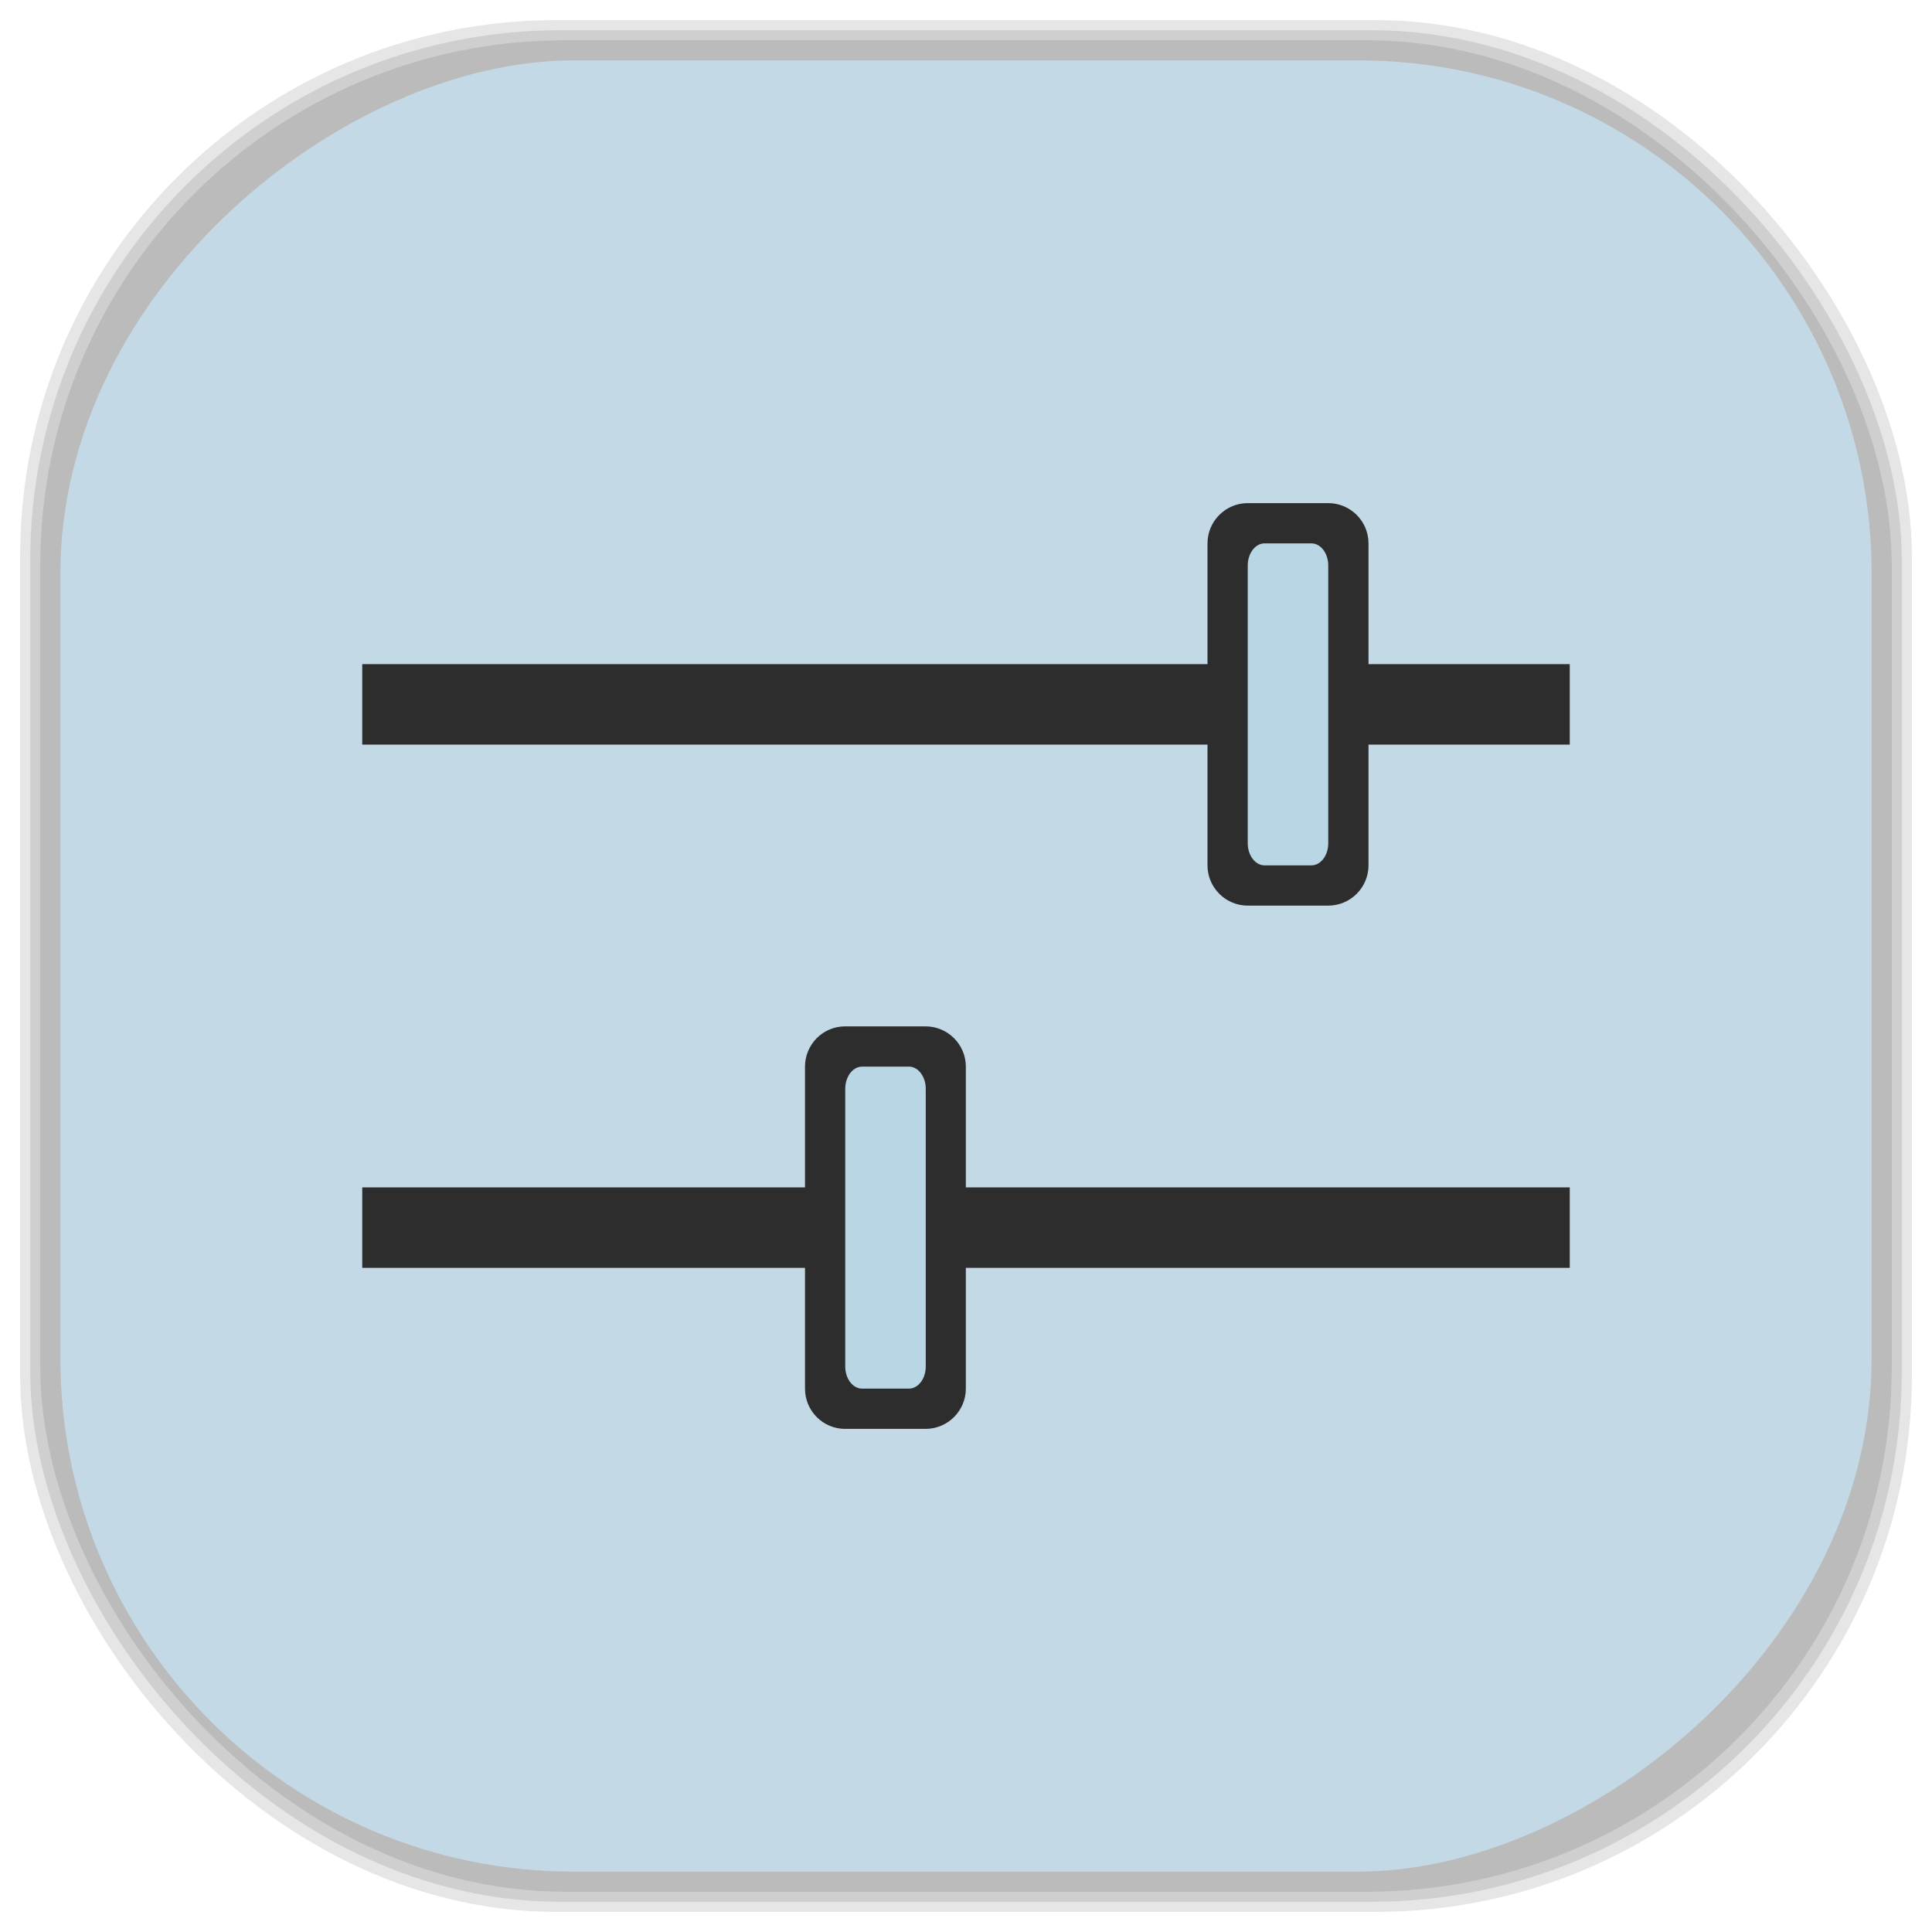 <?xml version="1.0" encoding="UTF-8" standalone="no"?>
<svg
   xmlns:dc="http://purl.org/dc/elements/1.1/"
   xmlns:cc="http://creativecommons.org/ns#"
   xmlns:rdf="http://www.w3.org/1999/02/22-rdf-syntax-ns#"
   xmlns:svg="http://www.w3.org/2000/svg"
   xmlns="http://www.w3.org/2000/svg"
   xmlns:sodipodi="http://sodipodi.sourceforge.net/DTD/sodipodi-0.dtd"
   xmlns:inkscape="http://www.inkscape.org/namespaces/inkscape"
   viewBox="0 0 48 48"
   id="svg2"
   version="1.1"
   inkscape:version="0.48.4 r9939"
   width="100%"
   height="100%"
   sodipodi:docname="Veromix.svg">
  <sodipodi:namedview
     pagecolor="#ffffff"
     bordercolor="#666666"
     borderopacity="1"
     objecttolerance="10"
     gridtolerance="10"
     guidetolerance="10"
     inkscape:pageopacity="0"
     inkscape:pageshadow="2"
     inkscape:window-width="1375"
     inkscape:window-height="876"
     id="namedview79"
     showgrid="false"
     inkscape:zoom="4.9166667"
     inkscape:cx="-12"
     inkscape:cy="24"
     inkscape:window-x="65"
     inkscape:window-y="24"
     inkscape:window-maximized="1"
     inkscape:current-layer="svg2" />
  <defs
     id="defs4">
    <linearGradient
       id="linearGradient3764"
       x1="1"
       x2="47"
       gradientUnits="userSpaceOnUse"
       gradientTransform="matrix(0,-1,1,0,-1.5e-6,48)">
      <stop
         stop-color="#c3d9e5"
         stop-opacity="1"
         id="stop7" />
      <stop
         offset="1"
         stop-color="#d1e2eb"
         stop-opacity="1"
         id="stop9" />
    </linearGradient>
    <clipPath
       id="clipPath-598442766">
      <g
         transform="translate(0,-1004.362)"
         id="g12">
        <path
           d="m -24 13 c 0 1.105 -0.672 2 -1.5 2 -0.828 0 -1.5 -0.895 -1.5 -2 0 -1.105 0.672 -2 1.5 -2 0.828 0 1.5 0.895 1.5 2 z"
           transform="matrix(15.333,0,0,11.5,415,878.862)"
           fill="#1890d0"
           id="path14" />
      </g>
    </clipPath>
    <clipPath
       id="clipPath-610411058">
      <g
         transform="translate(0,-1004.362)"
         id="g17">
        <path
           d="m -24 13 c 0 1.105 -0.672 2 -1.5 2 -0.828 0 -1.5 -0.895 -1.5 -2 0 -1.105 0.672 -2 1.5 -2 0.828 0 1.5 0.895 1.5 2 z"
           transform="matrix(15.333,0,0,11.5,415,878.862)"
           fill="#1890d0"
           id="path19" />
      </g>
    </clipPath>
    <linearGradient
       id="linearGradient3764-1"
       x1="1"
       x2="47"
       gradientUnits="userSpaceOnUse"
       gradientTransform="matrix(0,-1,1,0,-1.5e-6,48)">
      <stop
         stop-color="#b5945b"
         stop-opacity="1"
         id="stop7-2" />
      <stop
         offset="1"
         stop-color="#bb9e69"
         stop-opacity="1"
         id="stop9-4" />
    </linearGradient>
    <clipPath
       id="clipPath-899834956">
      <g
         transform="translate(0,-1004.362)"
         id="g12-5">
        <path
           d="m -24 13 c 0 1.105 -0.672 2 -1.5 2 -0.828 0 -1.5 -0.895 -1.5 -2 0 -1.105 0.672 -2 1.5 -2 0.828 0 1.5 0.895 1.5 2 z"
           transform="matrix(15.333,0,0,11.5,415,878.862)"
           fill="#1890d0"
           id="path14-4" />
      </g>
    </clipPath>
    <clipPath
       id="clipPath-909443126">
      <g
         transform="translate(0,-1004.362)"
         id="g17-7">
        <path
           d="m -24 13 c 0 1.105 -0.672 2 -1.5 2 -0.828 0 -1.5 -0.895 -1.5 -2 0 -1.105 0.672 -2 1.5 -2 0.828 0 1.5 0.895 1.5 2 z"
           transform="matrix(15.333,0,0,11.5,415,878.862)"
           fill="#1890d0"
           id="path19-8" />
      </g>
    </clipPath>
    <clipPath
       id="clipPath-909443126-7">
      <g
         transform="translate(0,-1004.362)"
         id="g17-2">
        <path
           style="fill:#1890d0"
           inkscape:connector-curvature="0"
           d="m -24,13 c 0,1.105 -0.672,2 -1.5,2 -0.828,0 -1.5,-0.895 -1.5,-2 0,-1.105 0.672,-2 1.5,-2 0.828,0 1.5,0.895 1.5,2 z"
           transform="matrix(15.333,0,0,11.5,415,878.862)"
           id="path19-3" />
      </g>
    </clipPath>
    <linearGradient
       id="linearGradient3759">
      <stop
         id="stop3761"
         offset="0"
         style="stop-color:#a75e15;stop-opacity:1;" />
      <stop
         id="stop3763"
         offset="1"
         style="stop-color:#ffffff;stop-opacity:0;" />
    </linearGradient>
    <linearGradient
       id="linearGradient3777">
      <stop
         id="stop3779"
         offset="0"
         style="stop-color:#e0dd00;stop-opacity:1;" />
      <stop
         id="stop3781"
         offset="1"
         style="stop-color:#000000;stop-opacity:0;" />
    </linearGradient>
  </defs>
  <g
     id="g33" />
  <g
     id="g3105">
    <g
       inkscape:label="shadows"
       id="layer2">
      <rect
         ry="13.037"
         rx="13.037"
         y="1"
         x="1"
         height="46"
         width="46"
         id="rect3007"
         style="opacity:0.1;fill:#000000;fill-opacity:1;fill-rule:nonzero;stroke:none" />
      <rect
         style="opacity:0.1;fill:#000000;fill-opacity:1;fill-rule:nonzero;stroke:none"
         id="rect3011"
         width="47"
         height="47"
         x="0.5"
         y="0.5"
         rx="13.32"
         ry="13.32" />
      <rect
         style="opacity:0.1;fill:#000000;fill-opacity:1;fill-rule:nonzero;stroke:none"
         id="rect3013"
         width="46.5"
         height="46.5"
         x="0.75"
         y="0.75"
         rx="13.178"
         ry="13.178" />
    </g>
    <g
       style="display:inline"
       inkscape:label="background-color"
       id="layer1">
      <rect
         transform="matrix(0,-1,1,0,0,0)"
         ry="12.753"
         rx="12.753"
         y="1.5"
         x="-46.5"
         height="45"
         width="45"
         id="rect2988"
         style="fill:#c3d9e5;fill-opacity:1;fill-rule:nonzero;stroke:none" />
    </g>
  </g>
  <g
     id="g3881"
     transform="translate(0,-0.5)">
    <g
       id="g3883"
       clip-path="url(#clipPath-610411058)">
      <!-- color: #d1e2eb -->
      <g
         id="g3885">
        <path
           id="path3887"
           d="m 9,17 30,0 0,2 -30,0 m 0,-2"
           inkscape:connector-curvature="0"
           style="fill:#2d2d2d;fill-opacity:1;fill-rule:nonzero;stroke:none" />
        <path
           id="path3889"
           d="m 9,30 30,0 0,2 -30,0 m 0,-2"
           inkscape:connector-curvature="0"
           style="fill:#2d2d2d;fill-opacity:1;fill-rule:nonzero;stroke:none" />
        <path
           id="path3891"
           d="m 31,13 2,0 c 0.551,0 1,0.449 1,1 l 0,8 c 0,0.551 -0.449,1 -1,1 l -2,0 c -0.551,0 -1,-0.449 -1,-1 l 0,-8 c 0,-0.551 0.449,-1 1,-1 m 0,0"
           inkscape:connector-curvature="0"
           style="fill:#2d2d2d;fill-opacity:1;fill-rule:nonzero;stroke:none" />
        <path
           id="path3893"
           d="m 20.996,26 2,0 c 0.551,0 1,0.449 1,1 l 0,8 c 0,0.551 -0.449,1 -1,1 l -2,0 C 20.445,36 20,35.551 20,35 l 0,-8 c 0,-0.551 0.445,-1 0.996,-1 m 0,0"
           inkscape:connector-curvature="0"
           style="fill:#2d2d2d;fill-opacity:1;fill-rule:nonzero;stroke:none" />
        <path
           id="path3895"
           d="m 21.418,27 1.164,0 C 22.812,27 23,27.246 23,27.551 l 0,6.902 C 23,34.754 22.812,35 22.582,35 l -1.164,0 C 21.188,35 21,34.754 21,34.453 l 0,-6.902 C 21,27.246 21.188,27 21.418,27 m 0,0"
           inkscape:connector-curvature="0"
           style="fill:#b9d6e5;fill-opacity:1;fill-rule:nonzero;stroke:none" />
        <path
           id="path3897"
           d="m 31.418,14 1.164,0 C 32.812,14 33,14.246 33,14.547 l 0,6.906 C 33,21.754 32.812,22 32.582,22 l -1.164,0 C 31.188,22 31,21.754 31,21.453 l 0,-6.906 C 31,14.246 31.188,14 31.418,14 m 0,0"
           inkscape:connector-curvature="0"
           style="fill:#b9d6e5;fill-opacity:1;fill-rule:nonzero;stroke:none" />
      </g>
    </g>
  </g>
</svg>
